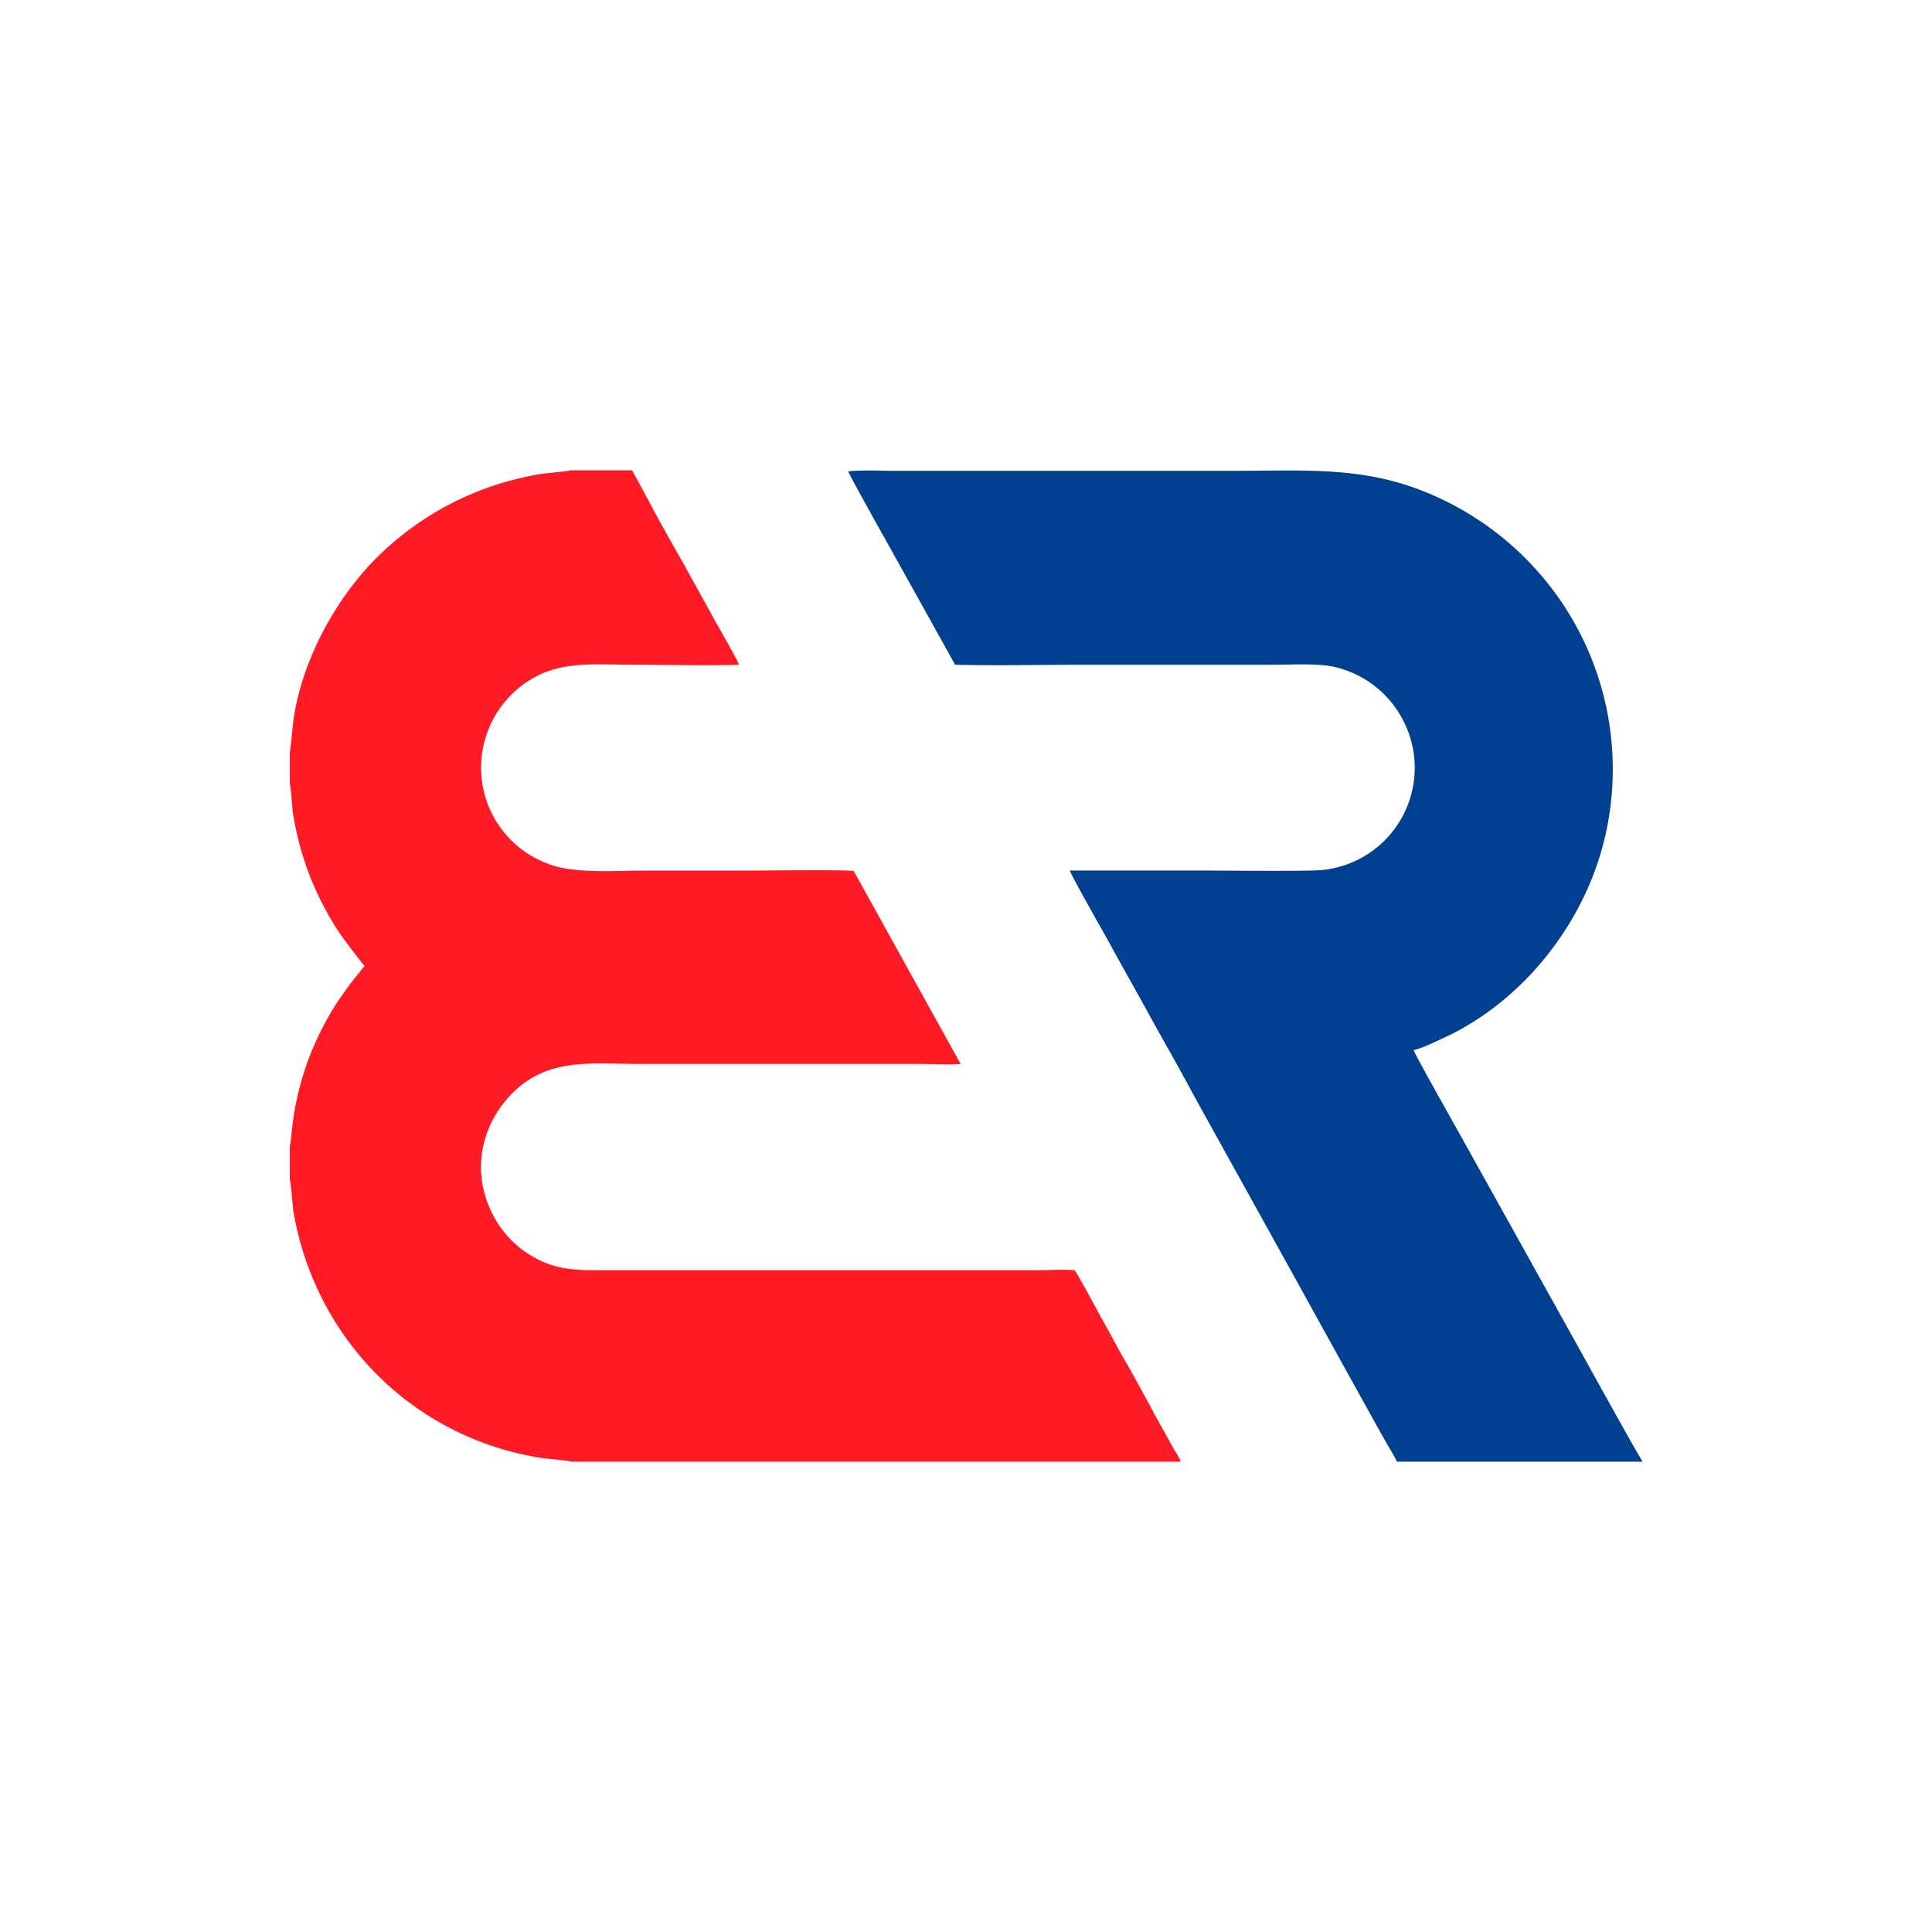 <svg width="40" height="40" fill="none" xmlns="http://www.w3.org/2000/svg"><path fill-rule="evenodd" clip-rule="evenodd" d="M6 15.565v.666c.02.041.051.482.061.584.144.901.44 1.67.912 2.417.133.215.563.758.573.768l-.286.358c-.103.144-.185.256-.277.39C6 22.274 6.061 23.584 6 23.718v.706c.02.051.061.533.072.645.45 2.653 2.468 4.68 5.1 5.111.123.02.614.061.666.082h12.607c-.02-.072-.082-.164-.133-.246l-.41-.737a46.988 46.988 0 0 0-.543-.994c-.205-.348-.368-.665-.553-.993-.174-.318-.358-.666-.553-.994-.225-.02-.563 0-.809 0H12.34c-.583 0-.921-.05-1.352-.307a2.119 2.119 0 0 1-.798-.87c-.461-.922-.185-1.864.389-2.458.748-.779 1.659-.635 2.683-.635h5.787c.266 0 .573.02.84 0l-2.213-3.994c-.143-.031-1.853-.01-2.15-.01h-2.172c-.645 0-1.485.071-2.017-.144a2.13 2.13 0 0 1-1.147-1.024 2.135 2.135 0 0 1 .983-2.888c.584-.277 1.229-.205 1.956-.205.707 0 1.464.02 2.171 0-.03-.102-.47-.86-.553-1.014-.184-.338-.358-.645-.553-1.004-.184-.327-.369-.645-.563-1.003-.092-.164-.174-.328-.266-.492l-.277-.512h-1.28c-.041.02-.543.061-.656.082-.184.03-.41.082-.594.133-.389.103-.727.236-1.054.39a6.252 6.252 0 0 0-1.71 1.208c-.84.84-1.547 2.12-1.721 3.37-.01.091-.062.614-.072.644Z" fill="#ff1b25" style="stroke-width:1.4"/><path fill-rule="evenodd" clip-rule="evenodd" d="M28.92 30.262H34v-.02c-.051-.052-1.116-1.977-1.188-2.11l-2.366-4.25c-.123-.226-1.167-2.07-1.178-2.14.216-.052.513-.206.697-.288 1.495-.717 2.704-2.17 3.185-3.82a6.176 6.176 0 0 0-1.495-6.001 6.222 6.222 0 0 0-2.438-1.557c-1.198-.41-2.325-.328-3.676-.328h-6.985c-.307 0-.707-.02-.993.01 0 .052.983 1.793 1.095 1.998l1.117 2.007c.86.02 1.751 0 2.611 0h3.912c.38 0 .912-.03 1.26.03a2.133 2.133 0 0 1 1.495 1.127 2.127 2.127 0 0 1-1.68 3.093c-.286.03-2.14.01-2.59.01H22.15c.02.092.778 1.424.84 1.537.276.512.573 1.024.85 1.536.266.481.573 1.014.84 1.516.286.522.573 1.034.85 1.536.563 1.014 1.136 2.048 1.69 3.052l1.27 2.294c.07.123.143.256.214.379.062.112.174.286.215.389z" fill="#014090" style="stroke-width:1.4"/></svg>